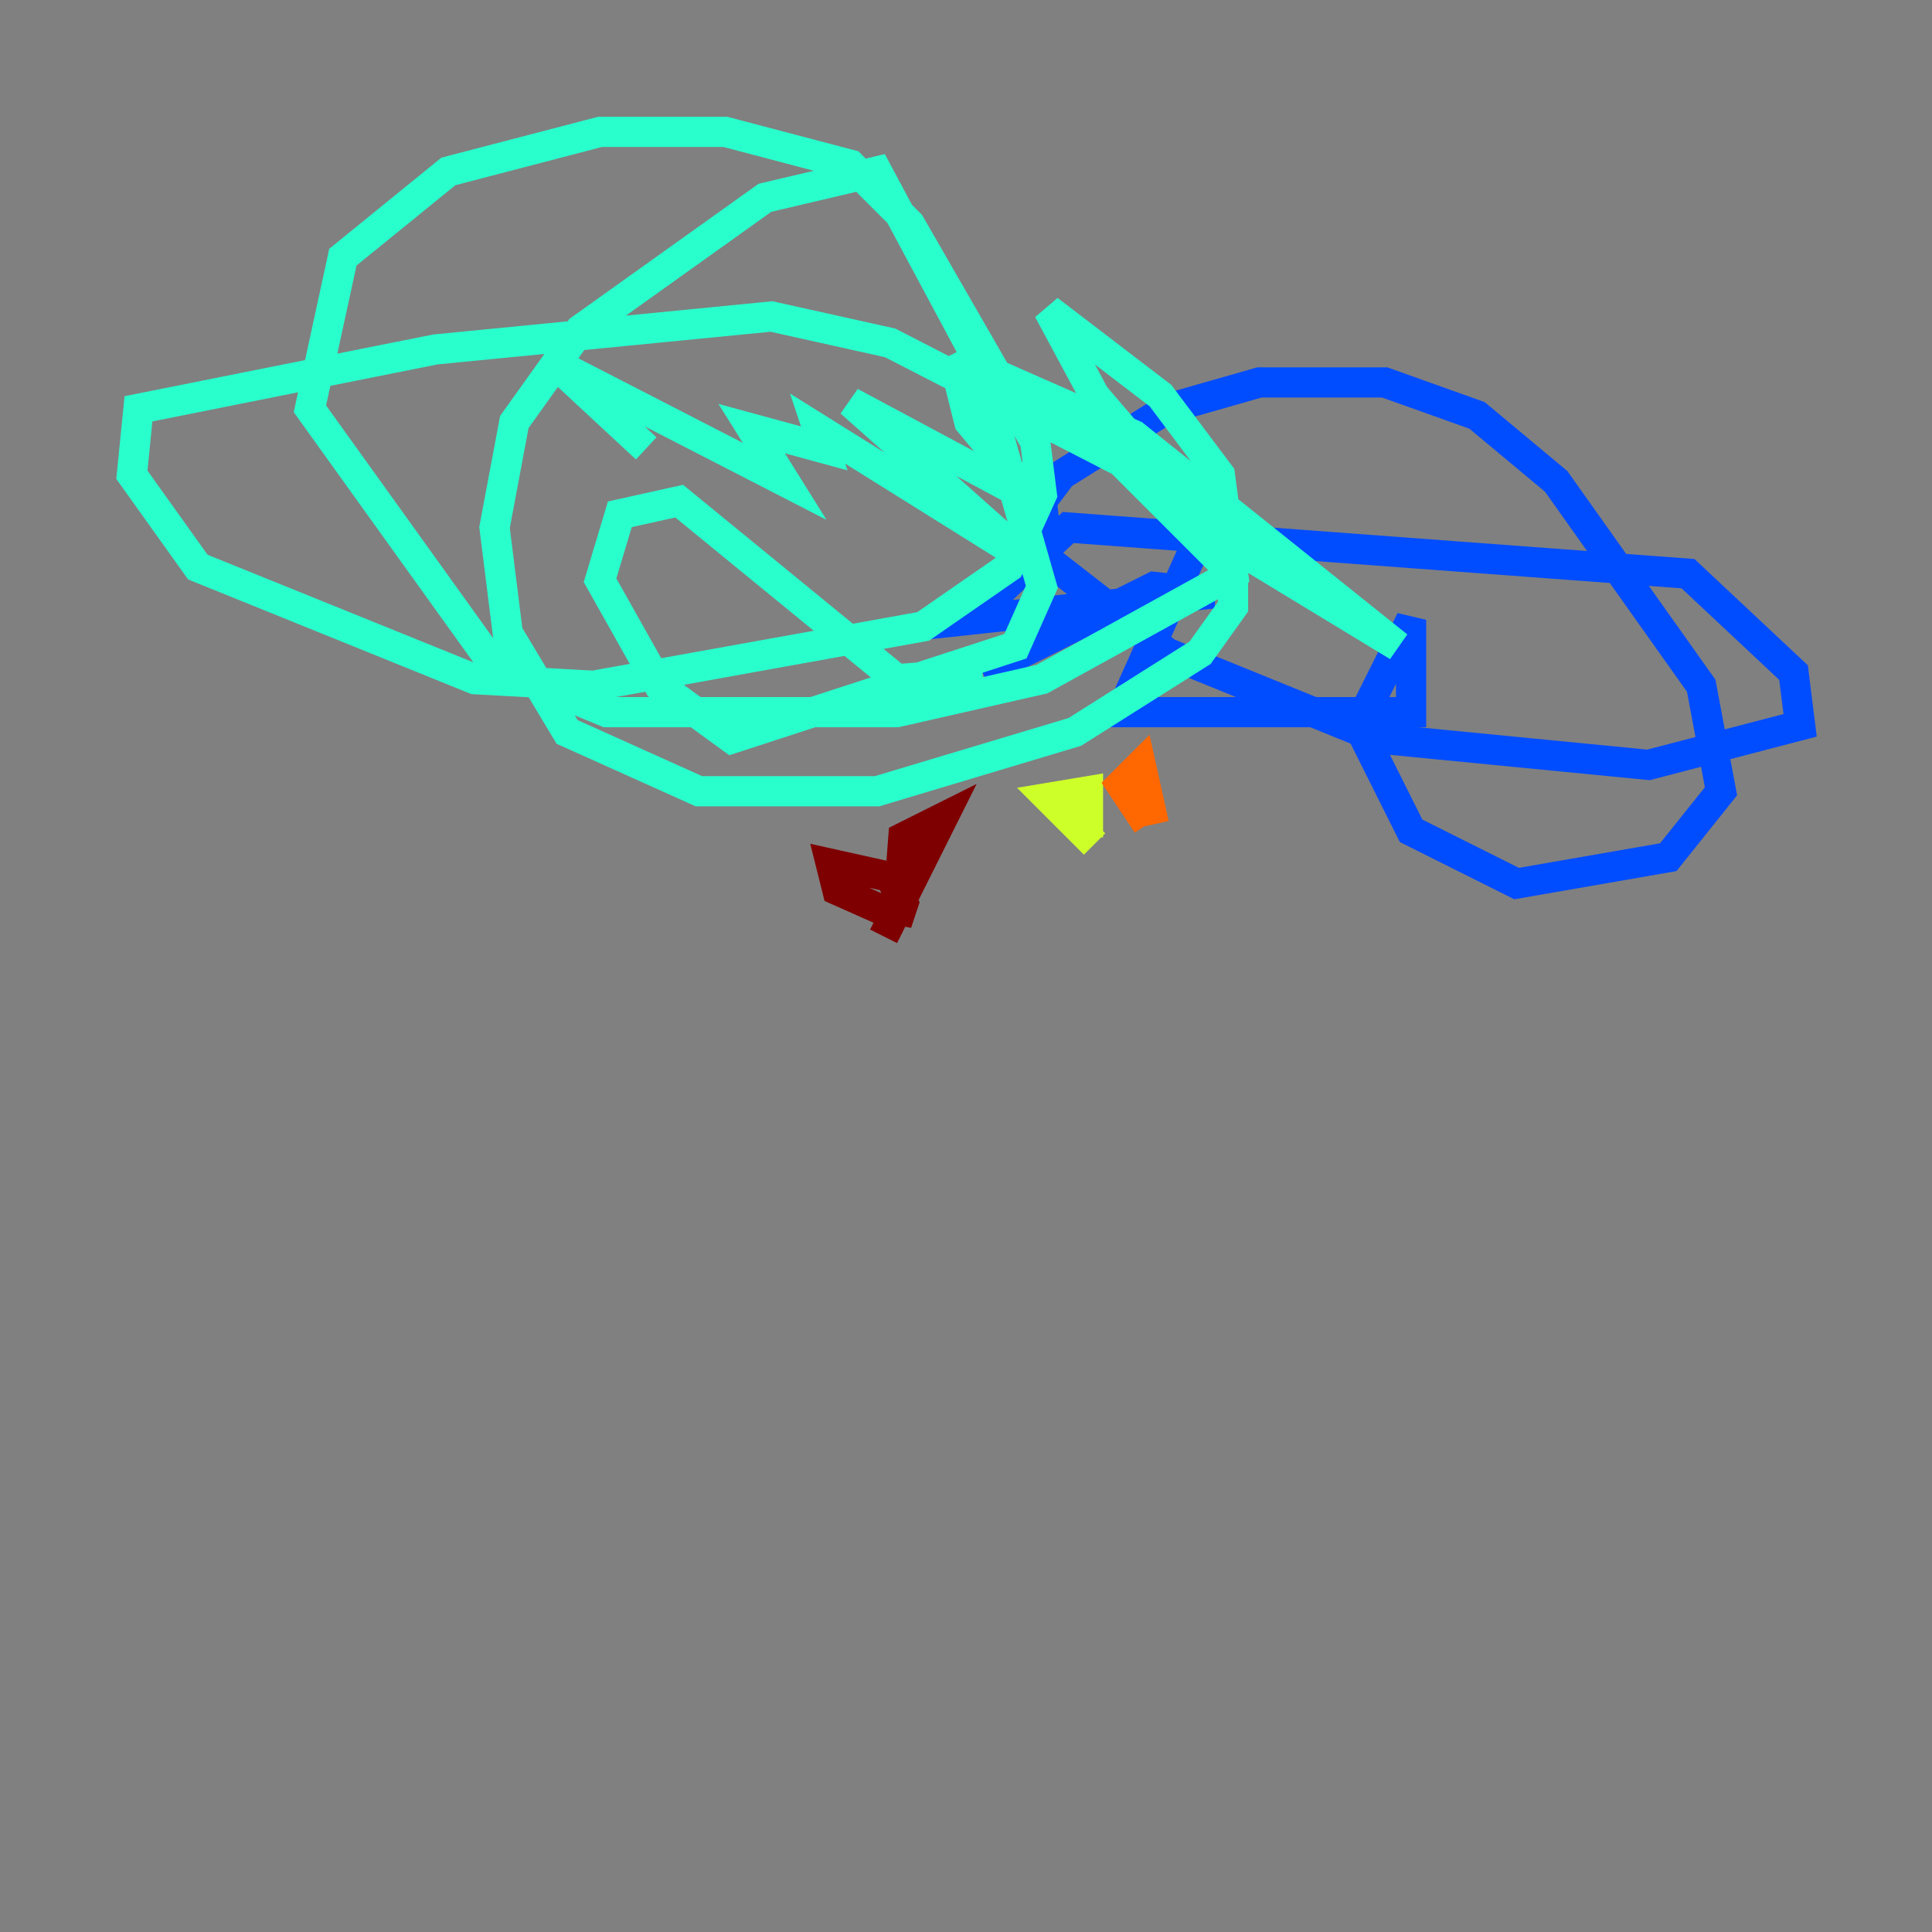 <?xml version="1.0" encoding="utf-8" ?>
<svg baseProfile="tiny" height="128" version="1.2" viewBox="0,0,128,128" width="128" xmlns="http://www.w3.org/2000/svg" xmlns:ev="http://www.w3.org/2001/xml-events" xmlns:xlink="http://www.w3.org/1999/xlink"><rect x="0" y="0" width="128" height="128" fill="#808080" stroke="none"/><defs /><polyline fill="none" points="79.945,34.512 79.945,34.512" stroke="#00007f" stroke-width="2" /><polyline fill="none" points="79.945,34.512 74.266,47.181 93.488,47.181 93.488,41.065 89.993,48.055 93.488,55.044 100.478,58.539 110.526,56.792 114.02,52.423 112.71,45.433 103.099,31.891 97.857,27.522 91.741,25.338 83.44,25.338 77.324,27.085 70.335,31.454 69.024,33.201 69.461,37.133 77.324,43.249 91.304,48.928 109.215,50.676 119.263,48.055 118.826,44.56 111.836,38.007 70.771,34.949 64.218,41.065 80.382,39.317 76.451,38.88 65.092,44.56" stroke="#004cff" stroke-width="2" /><polyline fill="none" points="65.092,44.56 59.413,44.997 44.997,33.201 41.065,34.075 39.754,38.444 43.686,45.433 48.492,48.928 67.276,42.812 69.024,38.88 64.655,23.59 58.102,11.358 50.676,13.106 38.444,21.843 34.075,27.959 32.764,34.949 33.638,41.939 37.57,48.492 46.307,52.423 58.102,52.423 71.208,48.492 79.508,43.249 81.693,40.191 81.693,38.007 74.266,30.58 58.976,22.717 51.113,20.969 28.833,23.154 9.174,27.085 8.737,31.454 13.106,37.57 31.454,44.997 39.317,45.433 61.16,41.502 66.84,37.57 69.024,32.764 68.587,29.27 60.287,14.853 56.355,10.921 48.055,8.737 39.754,8.737 29.706,11.358 22.717,17.038 20.532,27.085 32.764,44.123 40.191,47.181 59.413,47.181 69.024,44.997 81.693,38.007 80.819,31.454 76.887,26.212 69.461,20.532 72.519,26.212 80.382,35.386 92.614,42.812 75.14,28.833 64.218,24.027 63.345,24.464 64.218,27.959 68.587,33.201 56.355,26.648 68.15,37.133 54.171,28.396 54.608,29.706 49.802,28.396 51.986,31.891 36.696,24.027 42.812,29.706" stroke="#29ffcd" stroke-width="2" /><polyline fill="none" points="72.519,55.918 69.461,52.86 72.082,52.423 72.082,55.481" stroke="#cdff29" stroke-width="2" /><polyline fill="none" points="76.014,54.608 74.266,51.986 75.577,50.676 76.451,54.608" stroke="#ff6700" stroke-width="2" /><polyline fill="none" points="59.413,60.724 55.481,58.976 55.044,57.229 58.976,58.102 59.85,59.85 59.413,61.16 59.85,55.481 62.471,54.171 58.539,62.034" stroke="#7f0000" stroke-width="2" /></svg>